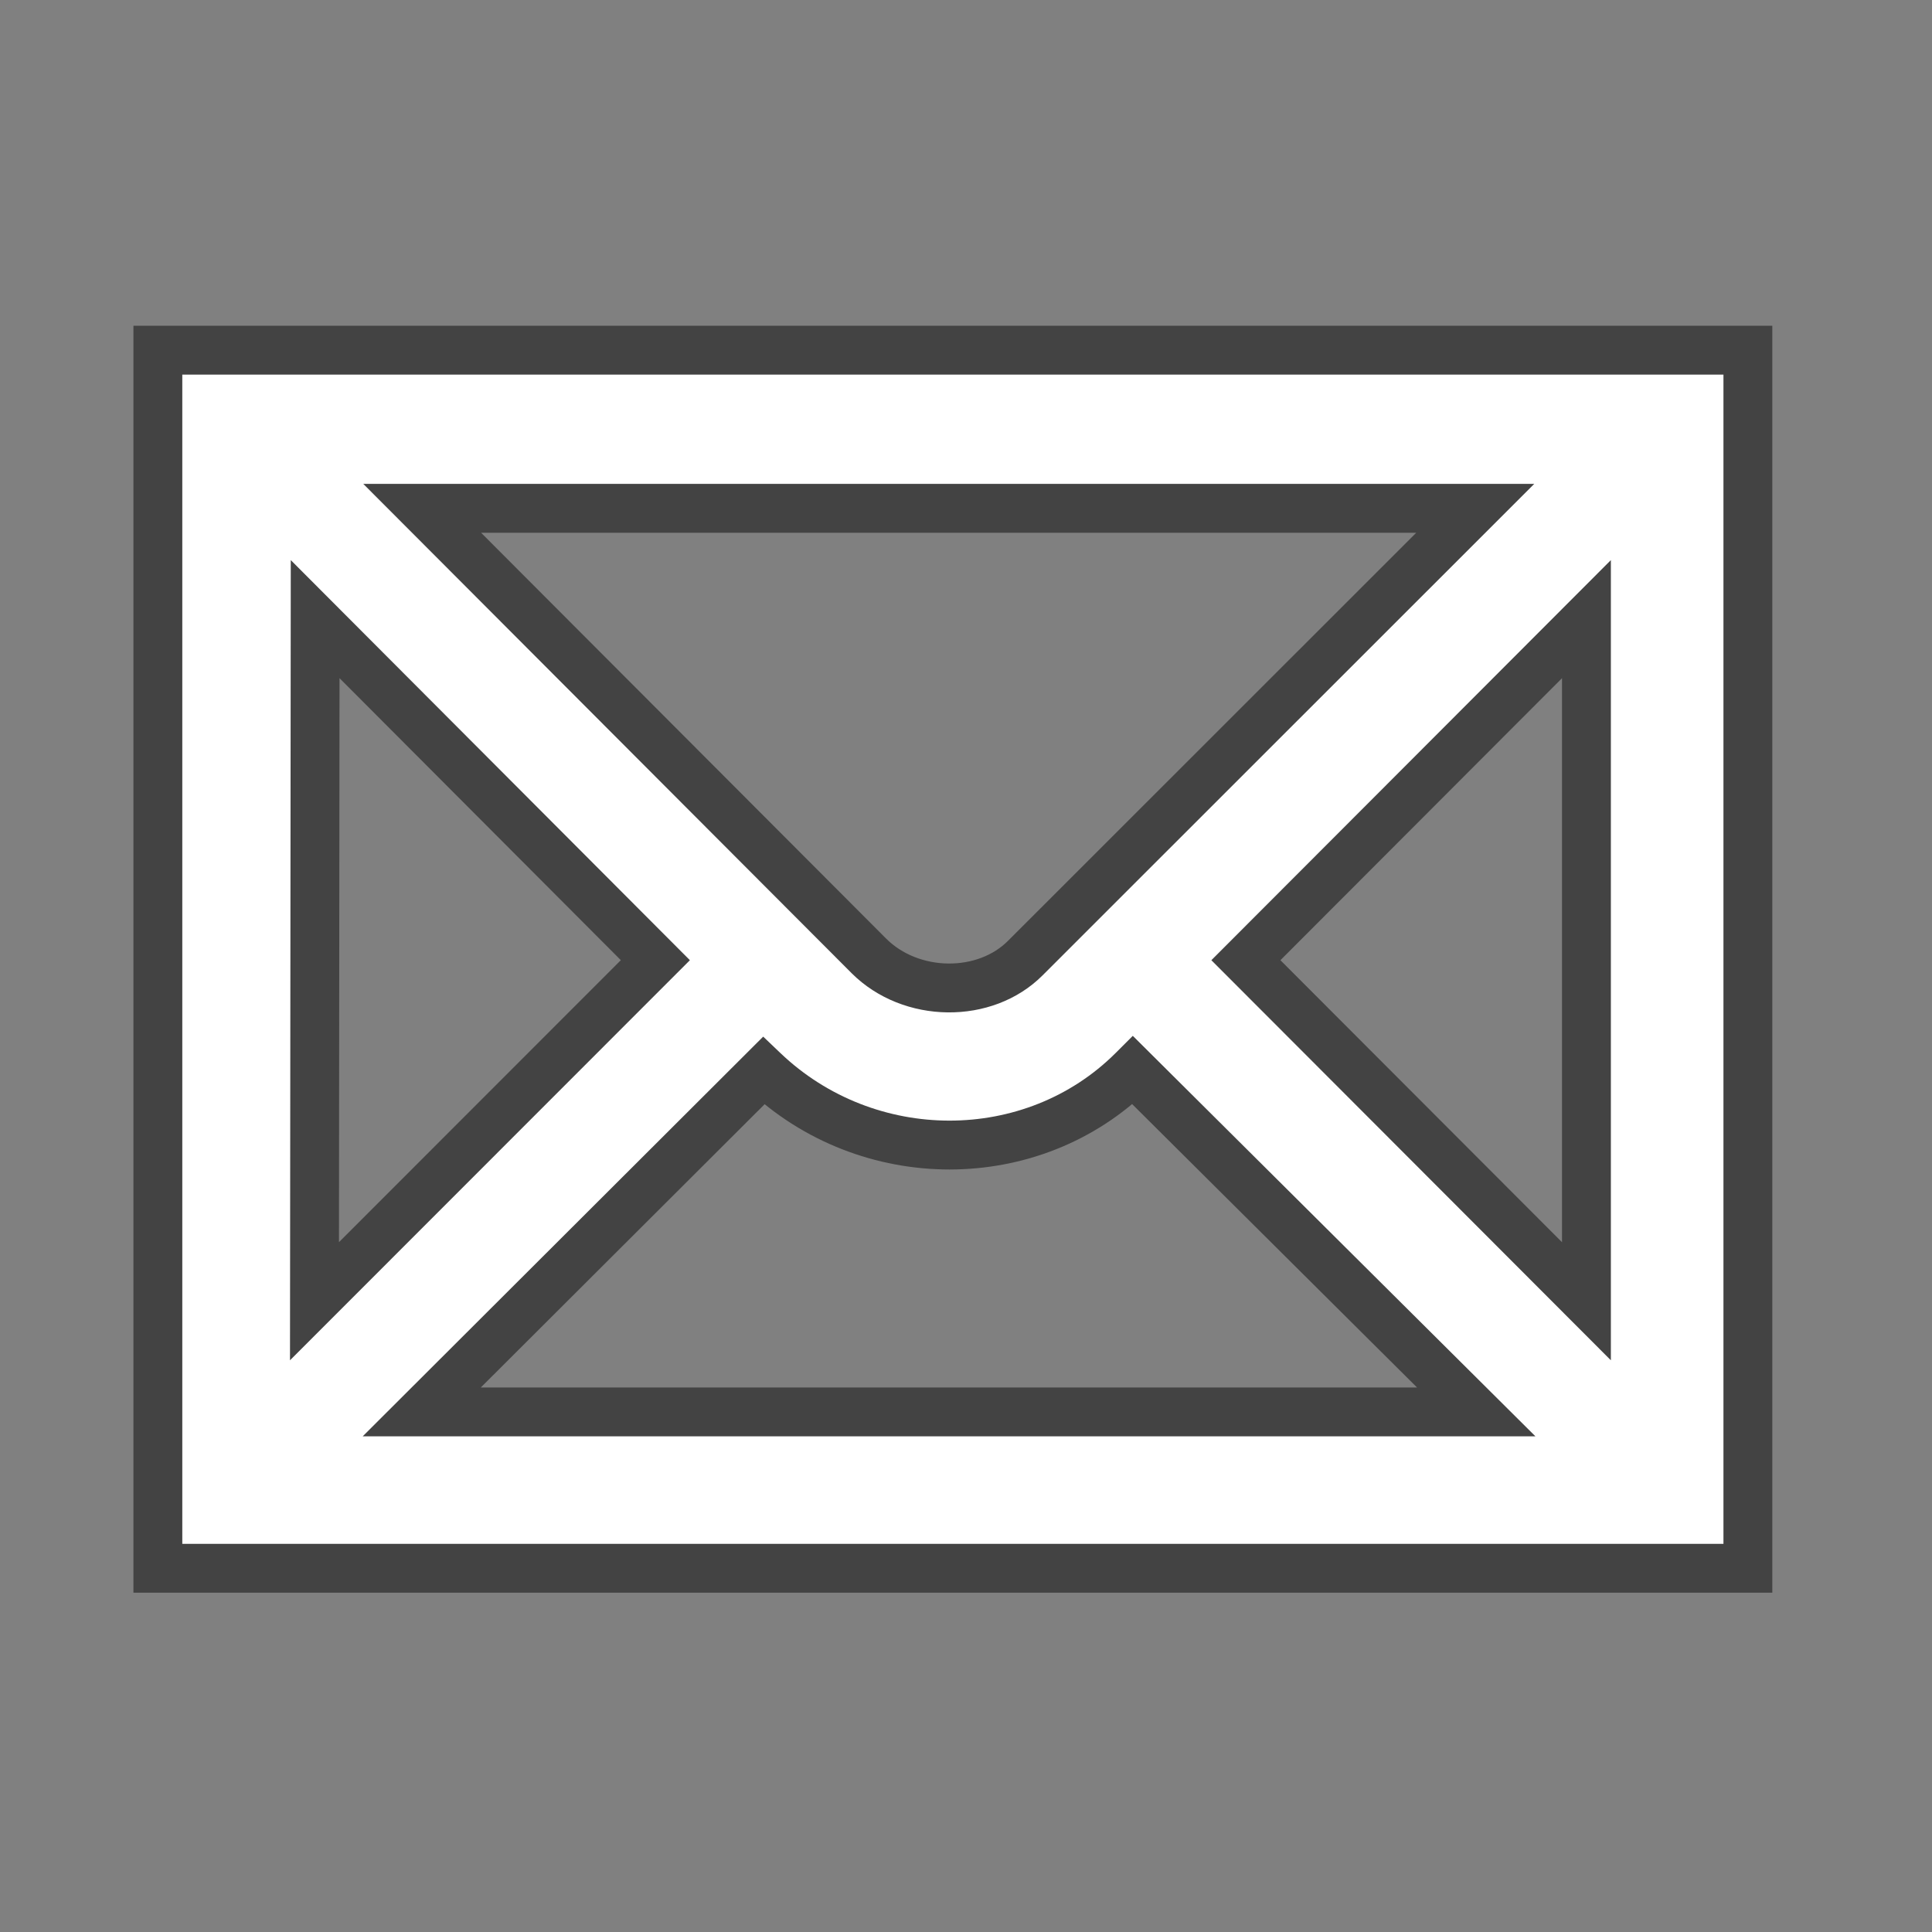 <?xml version="1.0" encoding="UTF-8" standalone="no"?>
<!-- Created with Inkscape (http://www.inkscape.org/) -->

<svg
   xmlns:dc="http://purl.org/dc/elements/1.1/"
   xmlns:cc="http://creativecommons.org/ns#"
   xmlns:rdf="http://www.w3.org/1999/02/22-rdf-syntax-ns#"
   xmlns:svg="http://www.w3.org/2000/svg"
   xmlns="http://www.w3.org/2000/svg"
   xmlns:sodipodi="http://sodipodi.sourceforge.net/DTD/sodipodi-0.dtd"
   xmlns:inkscape="http://www.inkscape.org/namespaces/inkscape"
   width="12"
   height="12"
   id="svg27498"
   version="1.1"
   inkscape:version="0.48.2 r9819"
   sodipodi:docname="post-office-black-12.svg">
  <rect width="100%" height="100%" fill="#808080" stroke="none"/>
  <defs
     id="defs27500" />
  <sodipodi:namedview
     id="base"
     pagecolor="#ff92ff"
     bordercolor="#666666"
     borderopacity="1.0"
     inkscape:pageopacity="0"
     inkscape:pageshadow="2"
     inkscape:zoom="15.046261"
     inkscape:cx="2.7289703"
     inkscape:cy="5.0632096"
     inkscape:document-units="px"
     inkscape:current-layer="layer1"
     showgrid="false"
     inkscape:window-width="586"
     inkscape:window-height="473"
     inkscape:window-x="2569"
     inkscape:window-y="148"
     inkscape:window-maximized="0">
    <inkscape:grid
       type="xygrid"
       id="grid2986" />
  </sodipodi:namedview>
  <g
     inkscape:label="Layer 1"
     inkscape:groupmode="layer"
     id="layer1"
     transform="translate(0,-1040.362)">
    <g
       id="g15754"
       transform="matrix(1.214,0,0,1.214,-575.196,835.09)">
      <path
         d="m 482.408,169.073 h -7.521 c -0.652,0 -1.18,0.529 -1.18,1.182 v 7.521 c 0,0.652 0.527,1.182 1.18,1.182 h 7.521 c 0.652,0 1.182,-0.529 1.182,-1.182 v -7.521 c -10e-4,-0.653 -0.53,-1.182 -1.182,-1.182 z"
         id="path15745"
         inkscape:connector-curvature="0"
         style="opacity:0;fill:#272525" />
      <path
         style="opacity:0.6;fill:none;stroke:#1b1b1c;stroke-width:0.5;stroke-miterlimit:4;stroke-opacity:1;stroke-dasharray:none"
         inkscape:connector-curvature="0"
         id="path15747"
         d="M 482.044,176.047 480,174 l 2.044,-2.047 v 4.094 z m -6.386,0.389 2.049,-2.045 0.088,0.084 c 0.483,0.461 1.253,0.461 1.715,0 l 0.088,-0.088 2.06,2.049 h -6 z m -0.368,-4.483 2.042,2.047 -2.046,2.047 0.004,-4.094 z m 6.362,-0.39 -2.515,2.514 c -0.257,0.258 -0.714,0.252 -0.977,-0.01 l -2.499,-2.504 h 5.991 z m -6.917,-0.559 c 0,0.234 0,5.746 0,5.982 0.238,0 7.646,0 7.885,0 0,-0.236 0,-5.748 0,-5.982 -0.239,0 -7.647,0 -7.885,0 z" />
      <path
         d="M 482.044,176.047 480,174 l 2.044,-2.047 v 4.094 z m -6.386,0.389 2.049,-2.045 0.088,0.084 c 0.483,0.461 1.253,0.461 1.715,0 l 0.088,-0.088 2.06,2.049 h -6 z m -0.368,-4.483 2.042,2.047 -2.046,2.047 0.004,-4.094 z m 6.362,-0.39 -2.515,2.514 c -0.257,0.258 -0.714,0.252 -0.977,-0.01 l -2.499,-2.504 h 5.991 z m -6.917,-0.559 c 0,0.234 0,5.746 0,5.982 0.238,0 7.646,0 7.885,0 0,-0.236 0,-5.748 0,-5.982 -0.239,0 -7.647,0 -7.885,0 z"
         id="path15749"
         inkscape:connector-curvature="0"
         style="fill:#ffffff;fill-opacity:1" />
    </g>
  </g>
</svg>
